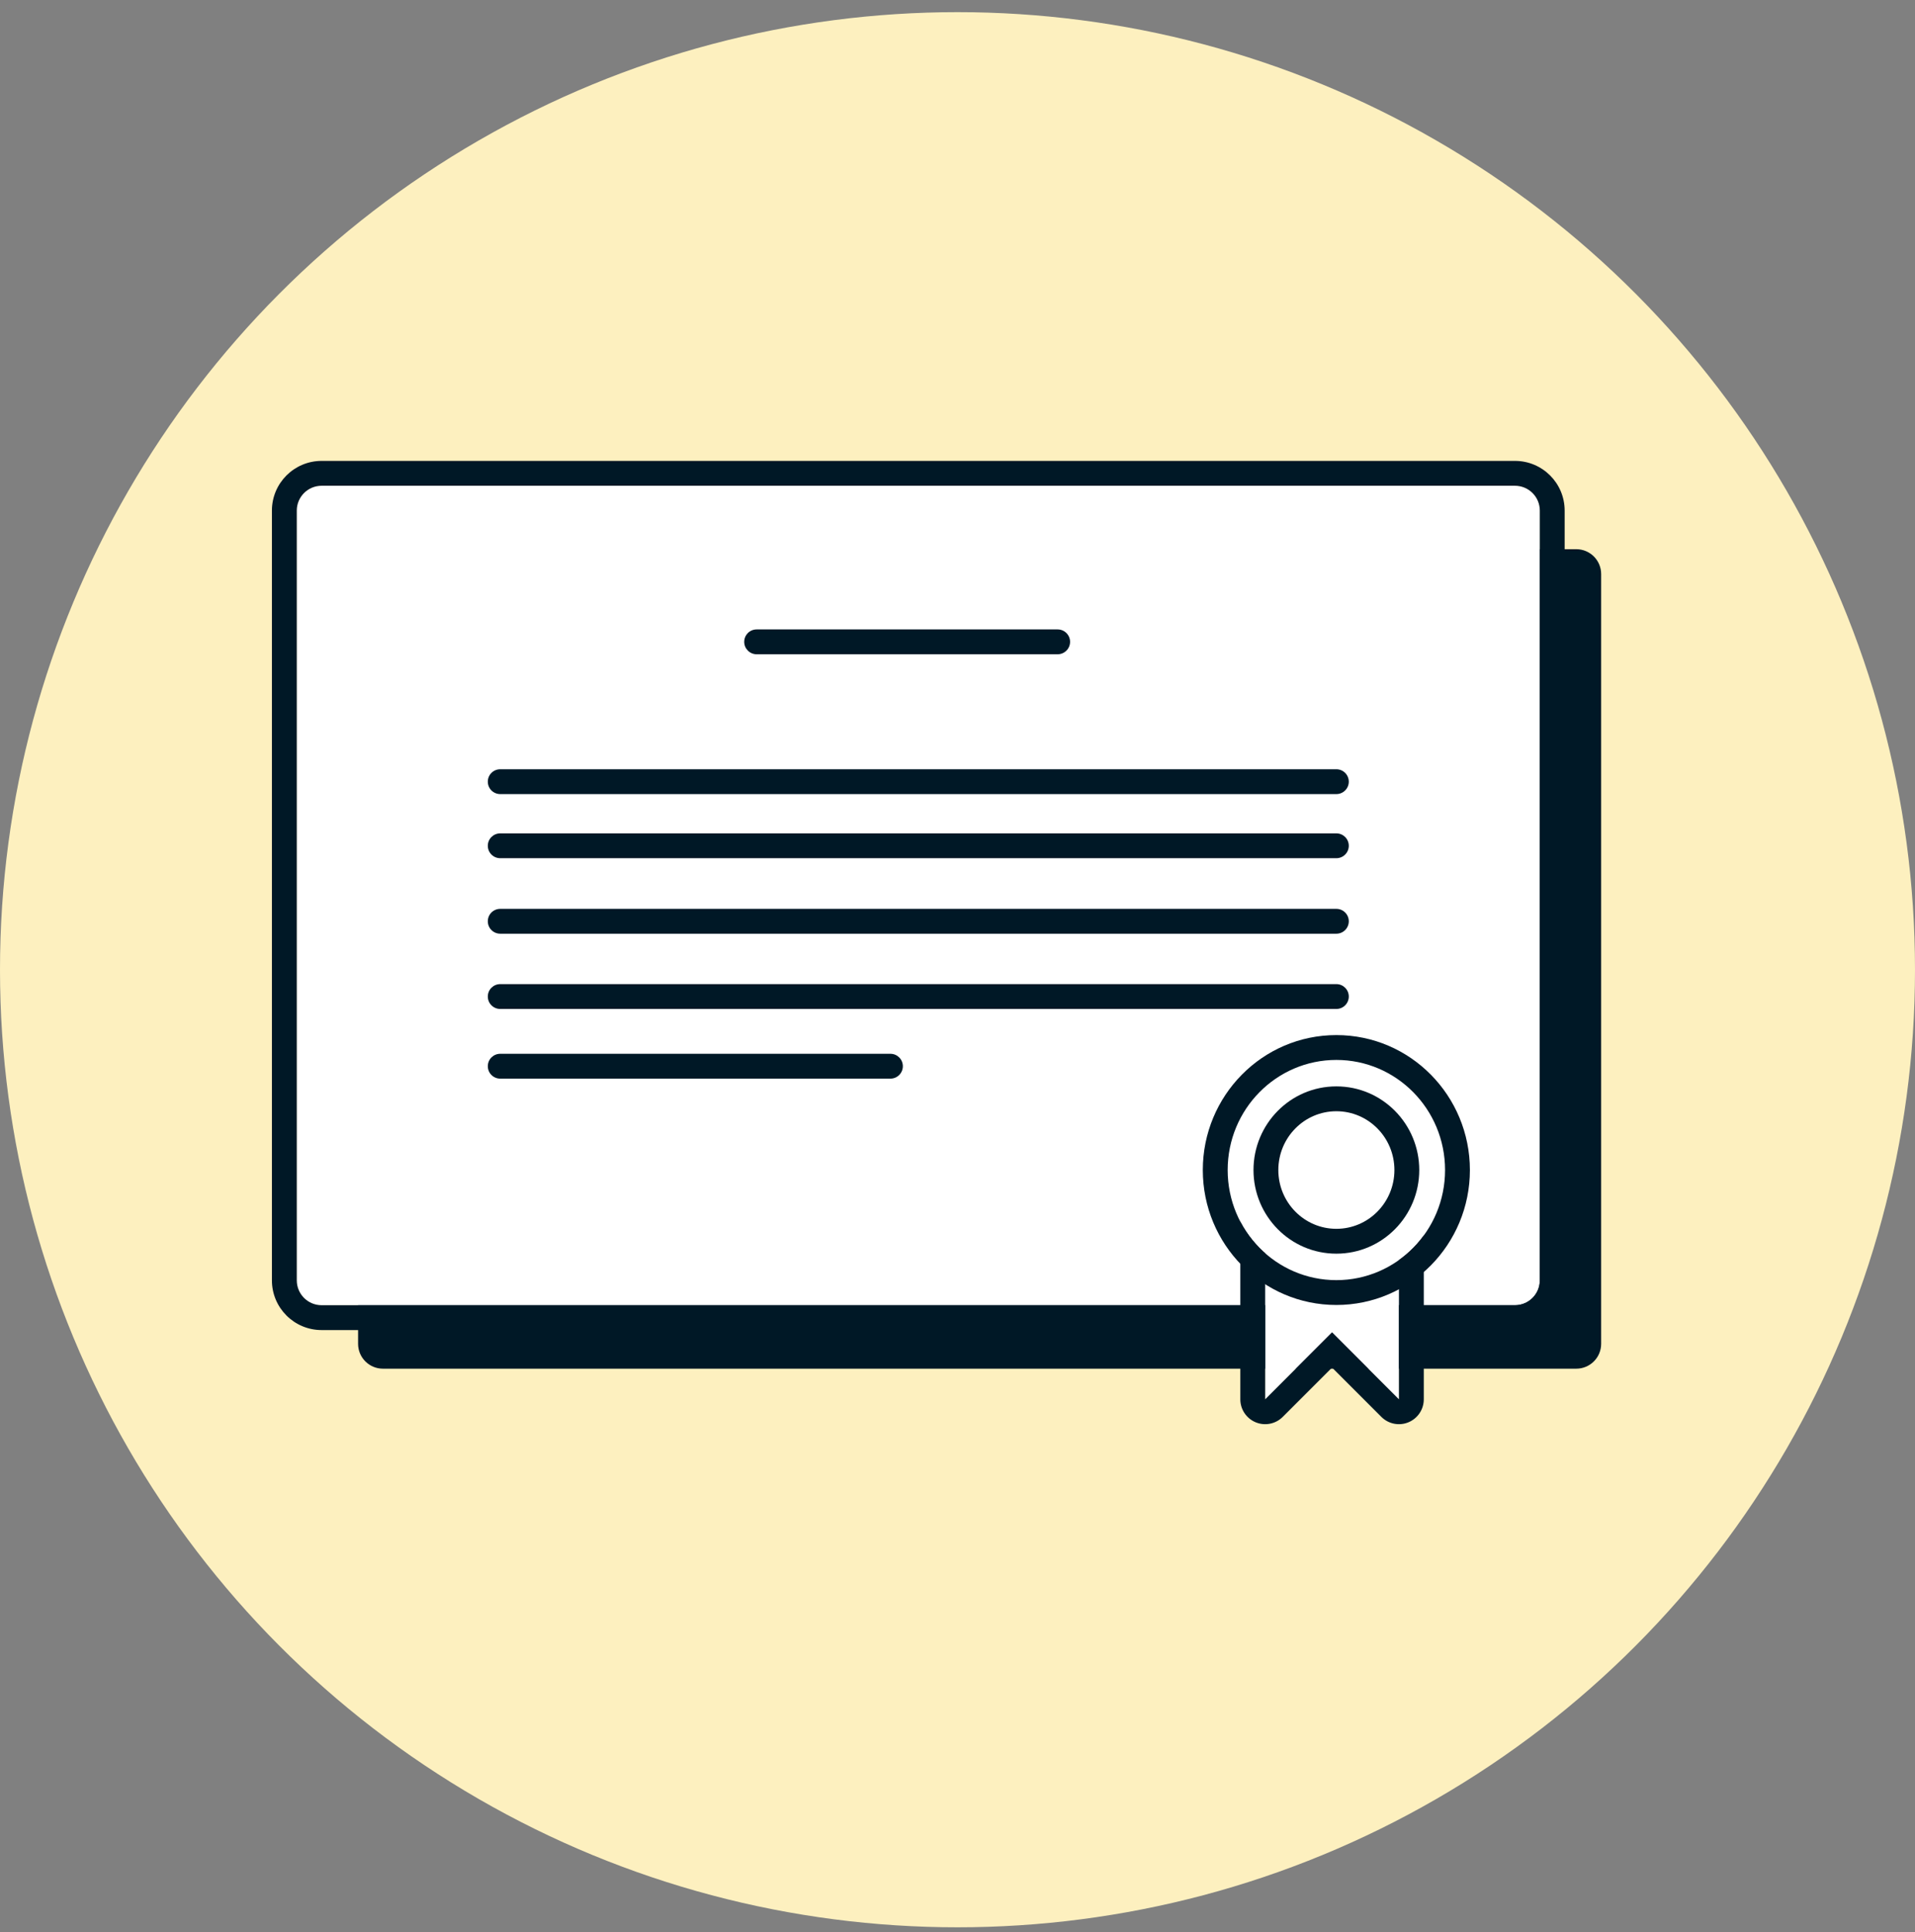 <svg width="112" height="113" viewBox="0 0 112 113" fill="none" xmlns="http://www.w3.org/2000/svg">
<rect x="0" y="0" width="112" height="113" fill="#808080" stroke="none"/>
<circle cx="56" cy="56.711" r="56" fill="#FDF0BF"/>
<path d="M20.943 33.571C20.943 32.769 21.593 32.118 22.396 32.118H92.19C92.993 32.118 93.644 32.769 93.644 33.571V78.589C93.644 79.391 92.993 80.042 92.19 80.042H22.396C21.593 80.042 20.943 79.391 20.943 78.589V33.571Z" fill="#001826"/>
<path d="M17.357 29.86C17.357 29.057 18.007 28.407 18.81 28.407H88.604C89.407 28.407 90.057 29.057 90.057 29.86V74.877C90.057 75.68 89.407 76.331 88.604 76.331H18.81C18.007 76.331 17.357 75.68 17.357 74.877V29.86Z" fill="white"/>
<path fill-rule="evenodd" clip-rule="evenodd" d="M18.81 26.954H88.604C90.209 26.954 91.51 28.255 91.51 29.86V74.877C91.51 76.483 90.209 77.784 88.604 77.784H18.81C17.205 77.784 15.903 76.483 15.903 74.877V29.86C15.903 28.255 17.205 26.954 18.81 26.954ZM18.81 28.407C18.007 28.407 17.357 29.057 17.357 29.86V74.877C17.357 75.68 18.007 76.331 18.81 76.331H88.604C89.407 76.331 90.057 75.68 90.057 74.877V29.86C90.057 29.057 89.407 28.407 88.604 28.407H18.81Z" fill="#001826"/>
<path fill-rule="evenodd" clip-rule="evenodd" d="M28.53 45.713C28.53 45.312 28.855 44.987 29.256 44.987H78.158C78.559 44.987 78.885 45.312 78.885 45.713C78.885 46.114 78.559 46.44 78.158 46.44H29.256C28.855 46.44 28.53 46.114 28.53 45.713Z" fill="#001826"/>
<path fill-rule="evenodd" clip-rule="evenodd" d="M43.526 37.535C43.526 37.134 43.851 36.809 44.253 36.809H61.857C62.258 36.809 62.584 37.134 62.584 37.535C62.584 37.936 62.258 38.262 61.857 38.262H44.253C43.851 38.262 43.526 37.936 43.526 37.535Z" fill="#001826"/>
<path fill-rule="evenodd" clip-rule="evenodd" d="M28.53 49.462C28.53 49.061 28.855 48.736 29.256 48.736H78.158C78.559 48.736 78.885 49.061 78.885 49.462C78.885 49.864 78.559 50.189 78.158 50.189H29.256C28.855 50.189 28.53 49.864 28.53 49.462Z" fill="#001826"/>
<path fill-rule="evenodd" clip-rule="evenodd" d="M28.53 53.877C28.53 53.476 28.855 53.151 29.256 53.151H78.158C78.559 53.151 78.885 53.476 78.885 53.877C78.885 54.279 78.559 54.604 78.158 54.604H29.256C28.855 54.604 28.53 54.279 28.53 53.877Z" fill="#001826"/>
<path fill-rule="evenodd" clip-rule="evenodd" d="M28.53 58.279C28.53 57.877 28.855 57.552 29.256 57.552H78.158C78.559 57.552 78.885 57.877 78.885 58.279C78.885 58.68 78.559 59.005 78.158 59.005H29.256C28.855 59.005 28.53 58.68 28.53 58.279Z" fill="#001826"/>
<path fill-rule="evenodd" clip-rule="evenodd" d="M28.53 62.354C28.53 61.952 28.855 61.627 29.256 61.627H52.077C52.478 61.627 52.804 61.952 52.804 62.354C52.804 62.755 52.478 63.08 52.077 63.08H29.256C28.855 63.08 28.53 62.755 28.53 62.354Z" fill="#001826"/>
<path d="M73.994 67.979H81.818V81.835L77.906 77.923L73.994 81.835V67.979Z" fill="white"/>
<path fill-rule="evenodd" clip-rule="evenodd" d="M72.541 67.979C72.541 67.177 73.191 66.526 73.994 66.526H81.818C82.621 66.526 83.271 67.177 83.271 67.979V81.835C83.271 82.422 82.917 82.952 82.374 83.177C81.831 83.402 81.206 83.278 80.791 82.862L77.906 79.978L75.021 82.862C74.606 83.278 73.981 83.402 73.438 83.177C72.895 82.952 72.541 82.422 72.541 81.835V67.979ZM77.906 77.923L81.818 81.835V67.979H73.994V81.835L77.906 77.923Z" fill="#001826"/>
<path d="M84.515 68.425C84.515 71.981 81.669 74.864 78.158 74.864C74.647 74.864 71.801 71.981 71.801 68.425C71.801 64.869 74.647 61.986 78.158 61.986C81.669 61.986 84.515 64.869 84.515 68.425Z" fill="white"/>
<path fill-rule="evenodd" clip-rule="evenodd" d="M85.968 68.425C85.968 72.766 82.489 76.317 78.158 76.317C73.827 76.317 70.347 72.766 70.347 68.425C70.347 64.084 73.827 60.533 78.158 60.533C82.489 60.533 85.968 64.084 85.968 68.425ZM78.158 74.864C81.669 74.864 84.515 71.981 84.515 68.425C84.515 64.869 81.669 61.986 78.158 61.986C74.647 61.986 71.801 64.869 71.801 68.425C71.801 71.981 74.647 74.864 78.158 74.864Z" fill="#001826"/>
<path fill-rule="evenodd" clip-rule="evenodd" d="M83.006 68.425C83.006 71.109 80.853 73.316 78.158 73.316C75.463 73.316 73.311 71.109 73.311 68.425C73.311 65.741 75.463 63.533 78.158 63.533C80.853 63.533 83.006 65.741 83.006 68.425ZM78.158 71.863C80.033 71.863 81.553 70.323 81.553 68.425C81.553 66.526 80.033 64.986 78.158 64.986C76.284 64.986 74.764 66.526 74.764 68.425C74.764 70.323 76.284 71.863 78.158 71.863Z" fill="#001826"/>
</svg>
